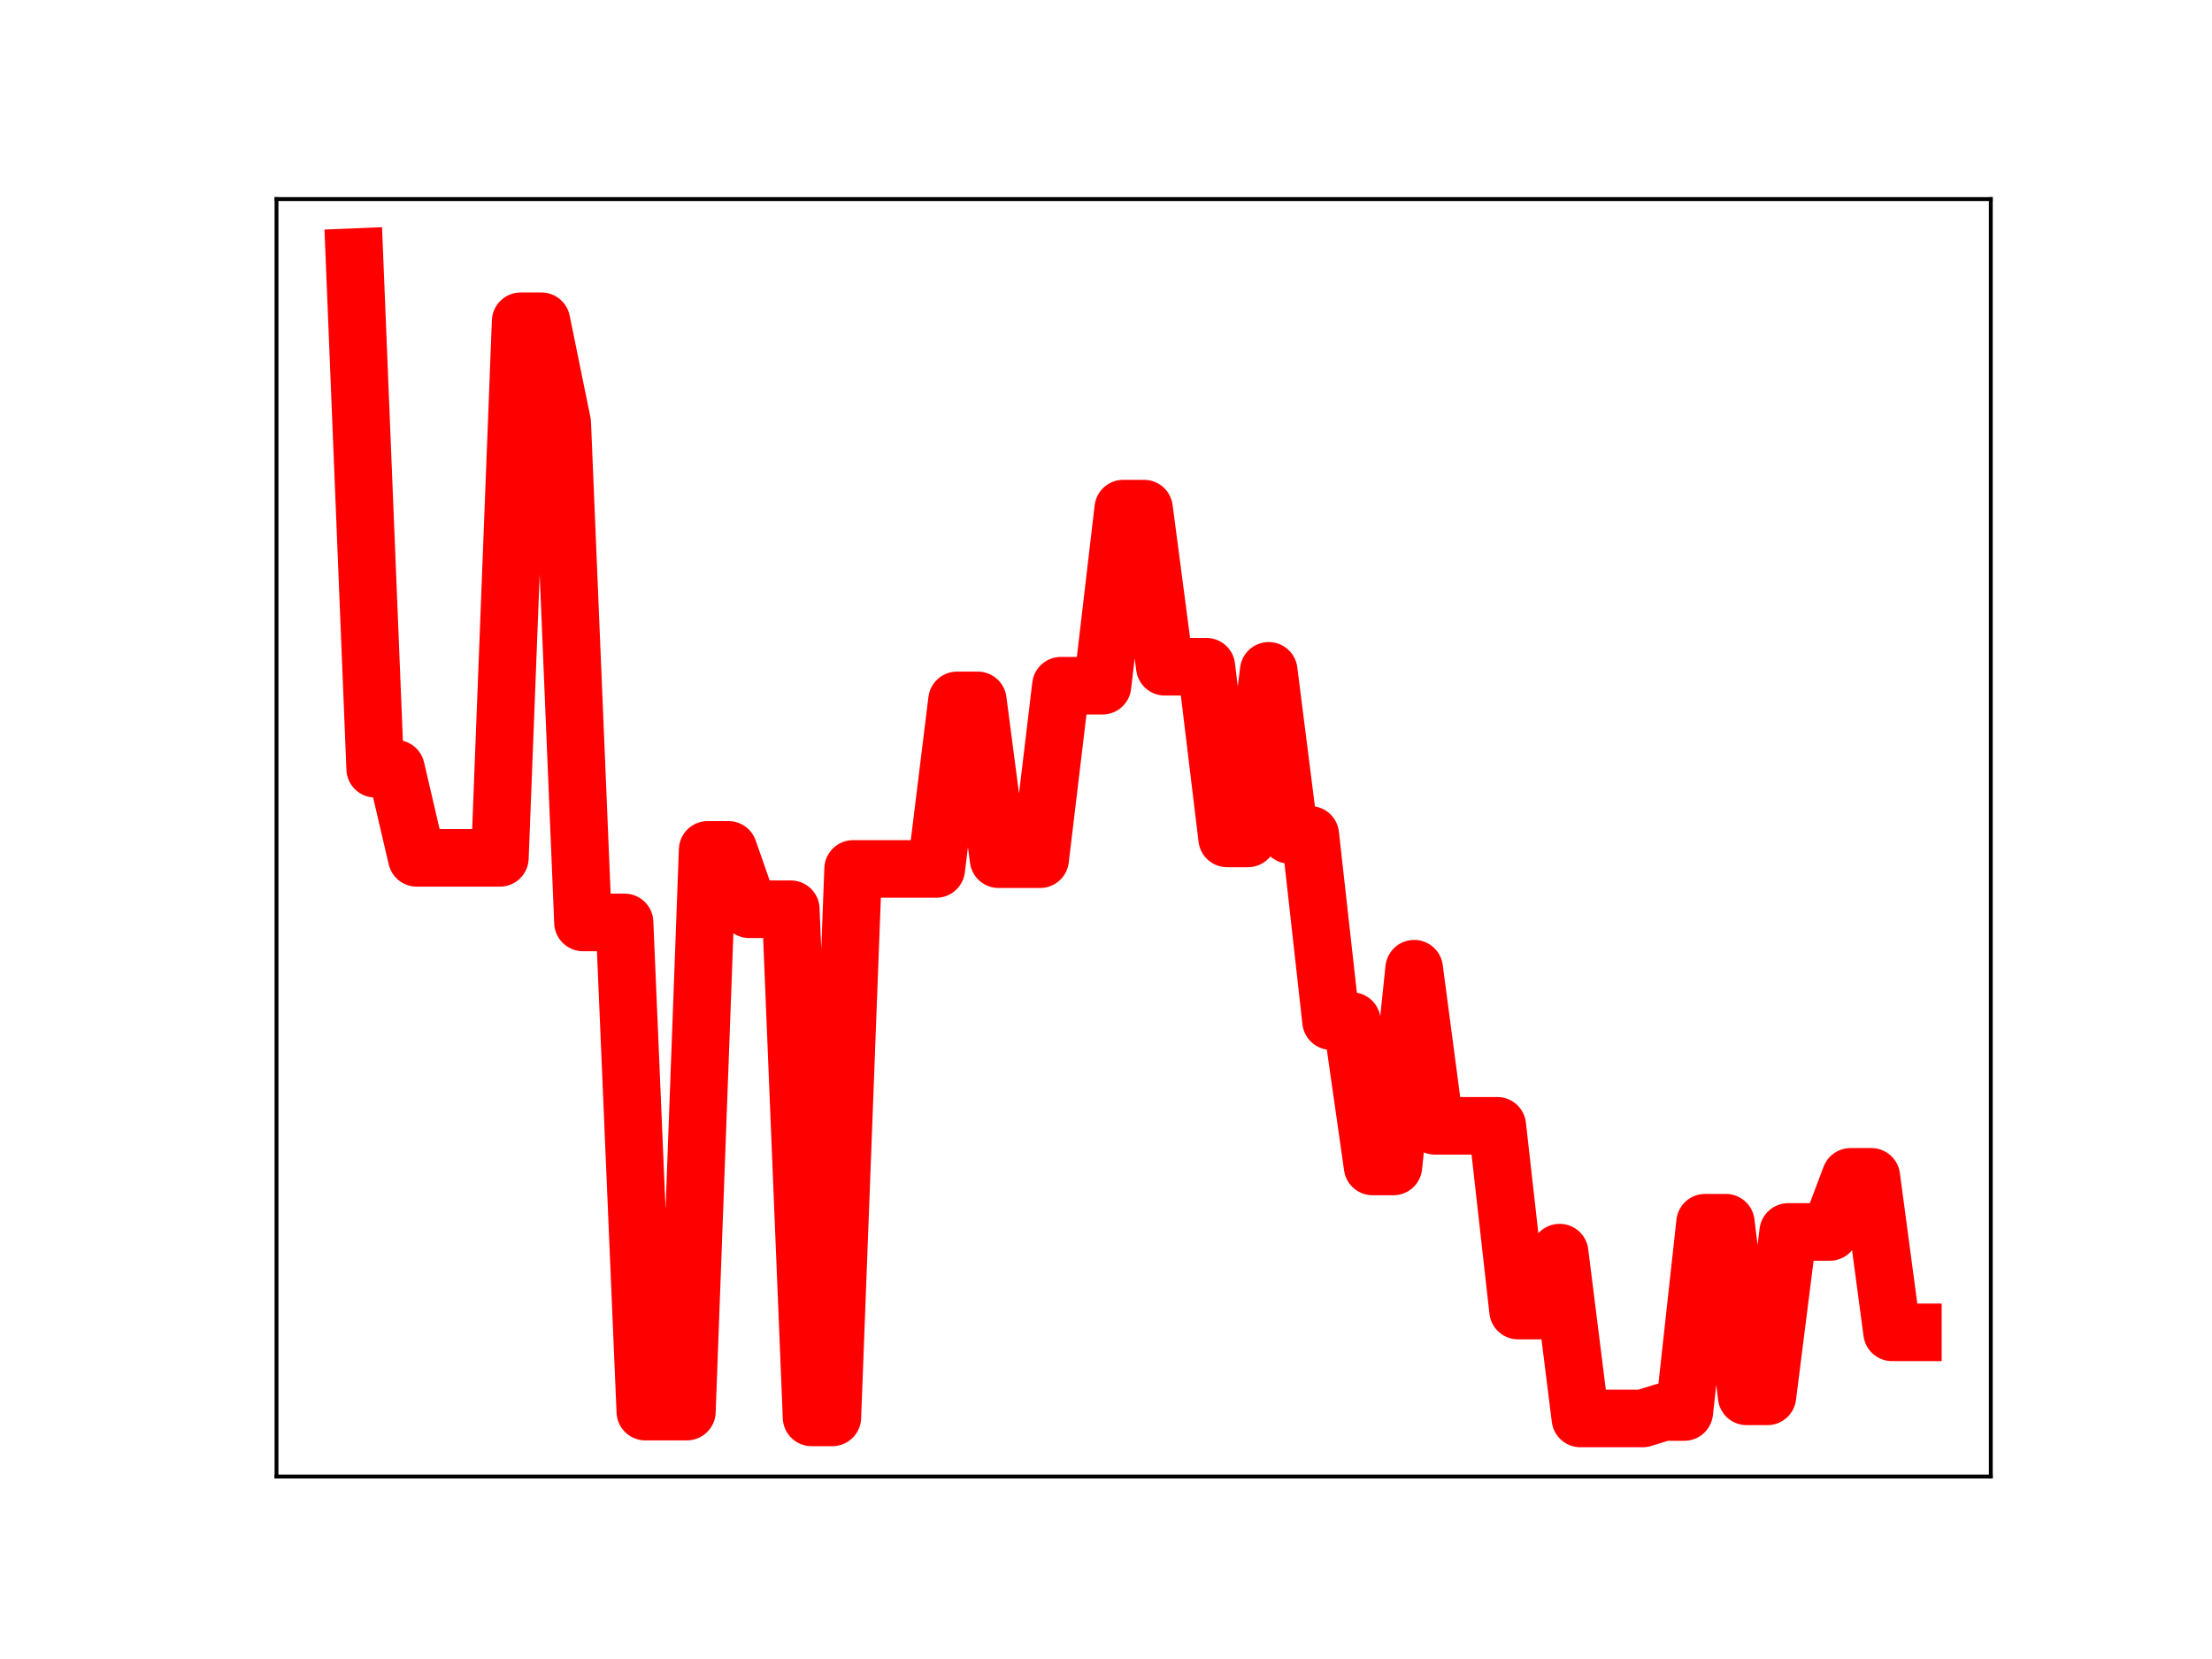 <?xml version="1.0" encoding="utf-8" standalone="no"?>
<!DOCTYPE svg PUBLIC "-//W3C//DTD SVG 1.1//EN"
  "http://www.w3.org/Graphics/SVG/1.1/DTD/svg11.dtd">
<!-- Created with matplotlib (https://matplotlib.org/) -->
<svg height="345.6pt" version="1.1" viewBox="0 0 460.8 345.6" width="460.8pt" xmlns="http://www.w3.org/2000/svg" xmlns:xlink="http://www.w3.org/1999/xlink">
 <defs>
  <style type="text/css">
*{stroke-linecap:butt;stroke-linejoin:round;}
  </style>
 </defs>
 <g id="figure_1">
  <g id="patch_1">
   <path d="M 0 345.6 
L 460.8 345.6 
L 460.8 0 
L 0 0 
z
" style="fill:#ffffff;"/>
  </g>
  <g id="axes_1">
   <g id="patch_2">
    <path d="M 57.6 307.584 
L 414.72 307.584 
L 414.72 41.472 
L 57.6 41.472 
z
" style="fill:#ffffff;"/>
   </g>
   <g id="line2d_1">
    <path clip-path="url(#p10be1557fa)" d="M 73.833 53.568 
L 78.161 160.148 
L 82.49 160.148 
L 86.819 178.704 
L 91.148 178.704 
L 95.476 178.704 
L 99.805 178.704 
L 104.134 178.704 
L 108.463 66.93 
L 112.791 66.93 
L 117.12 88.133 
L 121.449 192.156 
L 125.777 192.156 
L 130.106 192.156 
L 134.435 294.058 
L 138.764 294.058 
L 143.092 294.058 
L 147.421 177.048 
L 151.75 177.048 
L 156.079 189.414 
L 160.407 189.414 
L 164.736 189.414 
L 169.065 295.265 
L 173.393 295.265 
L 177.722 181.017 
L 182.051 181.017 
L 186.38 181.017 
L 190.708 181.017 
L 195.037 181.017 
L 199.366 145.909 
L 203.695 145.909 
L 208.023 178.984 
L 212.352 178.984 
L 216.681 178.984 
L 221.009 142.847 
L 225.338 142.847 
L 229.667 142.847 
L 233.996 105.958 
L 238.324 105.958 
L 242.653 138.894 
L 246.982 138.894 
L 251.311 138.894 
L 255.639 174.653 
L 259.968 174.653 
L 264.297 139.755 
L 268.625 173.919 
L 272.954 173.919 
L 277.283 212.709 
L 281.612 212.709 
L 285.94 242.994 
L 290.269 242.994 
L 294.598 201.8 
L 298.927 234.528 
L 303.255 234.528 
L 307.584 234.528 
L 311.913 234.528 
L 316.241 273.011 
L 320.57 273.011 
L 324.899 260.946 
L 329.228 295.488 
L 333.556 295.488 
L 337.885 295.488 
L 342.214 295.488 
L 346.543 294.145 
L 350.871 294.145 
L 355.2 254.717 
L 359.529 254.717 
L 363.857 290.882 
L 368.186 290.882 
L 372.515 256.642 
L 376.844 256.642 
L 381.172 256.642 
L 385.501 245.161 
L 389.83 245.161 
L 394.159 277.549 
L 398.487 277.549 
" style="fill:none;stroke:#ff0000;stroke-linecap:square;stroke-width:12;"/>
    <defs>
     <path d="M 0 3 
C 0.796 3 1.559 2.684 2.121 2.121 
C 2.684 1.559 3 0.796 3 0 
C 3 -0.796 2.684 -1.559 2.121 -2.121 
C 1.559 -2.684 0.796 -3 0 -3 
C -0.796 -3 -1.559 -2.684 -2.121 -2.121 
C -2.684 -1.559 -3 -0.796 -3 0 
C -3 0.796 -2.684 1.559 -2.121 2.121 
C -1.559 2.684 -0.796 3 0 3 
z
" id="m49b76b71d4" style="stroke:#ff0000;"/>
    </defs>
    <g clip-path="url(#p10be1557fa)">
     <use style="fill:#ff0000;stroke:#ff0000;" x="73.833" xlink:href="#m49b76b71d4" y="53.568"/>
     <use style="fill:#ff0000;stroke:#ff0000;" x="78.161" xlink:href="#m49b76b71d4" y="160.148"/>
     <use style="fill:#ff0000;stroke:#ff0000;" x="82.49" xlink:href="#m49b76b71d4" y="160.148"/>
     <use style="fill:#ff0000;stroke:#ff0000;" x="86.819" xlink:href="#m49b76b71d4" y="178.704"/>
     <use style="fill:#ff0000;stroke:#ff0000;" x="91.148" xlink:href="#m49b76b71d4" y="178.704"/>
     <use style="fill:#ff0000;stroke:#ff0000;" x="95.476" xlink:href="#m49b76b71d4" y="178.704"/>
     <use style="fill:#ff0000;stroke:#ff0000;" x="99.805" xlink:href="#m49b76b71d4" y="178.704"/>
     <use style="fill:#ff0000;stroke:#ff0000;" x="104.134" xlink:href="#m49b76b71d4" y="178.704"/>
     <use style="fill:#ff0000;stroke:#ff0000;" x="108.463" xlink:href="#m49b76b71d4" y="66.93"/>
     <use style="fill:#ff0000;stroke:#ff0000;" x="112.791" xlink:href="#m49b76b71d4" y="66.93"/>
     <use style="fill:#ff0000;stroke:#ff0000;" x="117.12" xlink:href="#m49b76b71d4" y="88.133"/>
     <use style="fill:#ff0000;stroke:#ff0000;" x="121.449" xlink:href="#m49b76b71d4" y="192.156"/>
     <use style="fill:#ff0000;stroke:#ff0000;" x="125.777" xlink:href="#m49b76b71d4" y="192.156"/>
     <use style="fill:#ff0000;stroke:#ff0000;" x="130.106" xlink:href="#m49b76b71d4" y="192.156"/>
     <use style="fill:#ff0000;stroke:#ff0000;" x="134.435" xlink:href="#m49b76b71d4" y="294.058"/>
     <use style="fill:#ff0000;stroke:#ff0000;" x="138.764" xlink:href="#m49b76b71d4" y="294.058"/>
     <use style="fill:#ff0000;stroke:#ff0000;" x="143.092" xlink:href="#m49b76b71d4" y="294.058"/>
     <use style="fill:#ff0000;stroke:#ff0000;" x="147.421" xlink:href="#m49b76b71d4" y="177.048"/>
     <use style="fill:#ff0000;stroke:#ff0000;" x="151.75" xlink:href="#m49b76b71d4" y="177.048"/>
     <use style="fill:#ff0000;stroke:#ff0000;" x="156.079" xlink:href="#m49b76b71d4" y="189.414"/>
     <use style="fill:#ff0000;stroke:#ff0000;" x="160.407" xlink:href="#m49b76b71d4" y="189.414"/>
     <use style="fill:#ff0000;stroke:#ff0000;" x="164.736" xlink:href="#m49b76b71d4" y="189.414"/>
     <use style="fill:#ff0000;stroke:#ff0000;" x="169.065" xlink:href="#m49b76b71d4" y="295.265"/>
     <use style="fill:#ff0000;stroke:#ff0000;" x="173.393" xlink:href="#m49b76b71d4" y="295.265"/>
     <use style="fill:#ff0000;stroke:#ff0000;" x="177.722" xlink:href="#m49b76b71d4" y="181.017"/>
     <use style="fill:#ff0000;stroke:#ff0000;" x="182.051" xlink:href="#m49b76b71d4" y="181.017"/>
     <use style="fill:#ff0000;stroke:#ff0000;" x="186.38" xlink:href="#m49b76b71d4" y="181.017"/>
     <use style="fill:#ff0000;stroke:#ff0000;" x="190.708" xlink:href="#m49b76b71d4" y="181.017"/>
     <use style="fill:#ff0000;stroke:#ff0000;" x="195.037" xlink:href="#m49b76b71d4" y="181.017"/>
     <use style="fill:#ff0000;stroke:#ff0000;" x="199.366" xlink:href="#m49b76b71d4" y="145.909"/>
     <use style="fill:#ff0000;stroke:#ff0000;" x="203.695" xlink:href="#m49b76b71d4" y="145.909"/>
     <use style="fill:#ff0000;stroke:#ff0000;" x="208.023" xlink:href="#m49b76b71d4" y="178.984"/>
     <use style="fill:#ff0000;stroke:#ff0000;" x="212.352" xlink:href="#m49b76b71d4" y="178.984"/>
     <use style="fill:#ff0000;stroke:#ff0000;" x="216.681" xlink:href="#m49b76b71d4" y="178.984"/>
     <use style="fill:#ff0000;stroke:#ff0000;" x="221.009" xlink:href="#m49b76b71d4" y="142.847"/>
     <use style="fill:#ff0000;stroke:#ff0000;" x="225.338" xlink:href="#m49b76b71d4" y="142.847"/>
     <use style="fill:#ff0000;stroke:#ff0000;" x="229.667" xlink:href="#m49b76b71d4" y="142.847"/>
     <use style="fill:#ff0000;stroke:#ff0000;" x="233.996" xlink:href="#m49b76b71d4" y="105.958"/>
     <use style="fill:#ff0000;stroke:#ff0000;" x="238.324" xlink:href="#m49b76b71d4" y="105.958"/>
     <use style="fill:#ff0000;stroke:#ff0000;" x="242.653" xlink:href="#m49b76b71d4" y="138.894"/>
     <use style="fill:#ff0000;stroke:#ff0000;" x="246.982" xlink:href="#m49b76b71d4" y="138.894"/>
     <use style="fill:#ff0000;stroke:#ff0000;" x="251.311" xlink:href="#m49b76b71d4" y="138.894"/>
     <use style="fill:#ff0000;stroke:#ff0000;" x="255.639" xlink:href="#m49b76b71d4" y="174.653"/>
     <use style="fill:#ff0000;stroke:#ff0000;" x="259.968" xlink:href="#m49b76b71d4" y="174.653"/>
     <use style="fill:#ff0000;stroke:#ff0000;" x="264.297" xlink:href="#m49b76b71d4" y="139.755"/>
     <use style="fill:#ff0000;stroke:#ff0000;" x="268.625" xlink:href="#m49b76b71d4" y="173.919"/>
     <use style="fill:#ff0000;stroke:#ff0000;" x="272.954" xlink:href="#m49b76b71d4" y="173.919"/>
     <use style="fill:#ff0000;stroke:#ff0000;" x="277.283" xlink:href="#m49b76b71d4" y="212.709"/>
     <use style="fill:#ff0000;stroke:#ff0000;" x="281.612" xlink:href="#m49b76b71d4" y="212.709"/>
     <use style="fill:#ff0000;stroke:#ff0000;" x="285.94" xlink:href="#m49b76b71d4" y="242.994"/>
     <use style="fill:#ff0000;stroke:#ff0000;" x="290.269" xlink:href="#m49b76b71d4" y="242.994"/>
     <use style="fill:#ff0000;stroke:#ff0000;" x="294.598" xlink:href="#m49b76b71d4" y="201.8"/>
     <use style="fill:#ff0000;stroke:#ff0000;" x="298.927" xlink:href="#m49b76b71d4" y="234.528"/>
     <use style="fill:#ff0000;stroke:#ff0000;" x="303.255" xlink:href="#m49b76b71d4" y="234.528"/>
     <use style="fill:#ff0000;stroke:#ff0000;" x="307.584" xlink:href="#m49b76b71d4" y="234.528"/>
     <use style="fill:#ff0000;stroke:#ff0000;" x="311.913" xlink:href="#m49b76b71d4" y="234.528"/>
     <use style="fill:#ff0000;stroke:#ff0000;" x="316.241" xlink:href="#m49b76b71d4" y="273.011"/>
     <use style="fill:#ff0000;stroke:#ff0000;" x="320.57" xlink:href="#m49b76b71d4" y="273.011"/>
     <use style="fill:#ff0000;stroke:#ff0000;" x="324.899" xlink:href="#m49b76b71d4" y="260.946"/>
     <use style="fill:#ff0000;stroke:#ff0000;" x="329.228" xlink:href="#m49b76b71d4" y="295.488"/>
     <use style="fill:#ff0000;stroke:#ff0000;" x="333.556" xlink:href="#m49b76b71d4" y="295.488"/>
     <use style="fill:#ff0000;stroke:#ff0000;" x="337.885" xlink:href="#m49b76b71d4" y="295.488"/>
     <use style="fill:#ff0000;stroke:#ff0000;" x="342.214" xlink:href="#m49b76b71d4" y="295.488"/>
     <use style="fill:#ff0000;stroke:#ff0000;" x="346.543" xlink:href="#m49b76b71d4" y="294.145"/>
     <use style="fill:#ff0000;stroke:#ff0000;" x="350.871" xlink:href="#m49b76b71d4" y="294.145"/>
     <use style="fill:#ff0000;stroke:#ff0000;" x="355.2" xlink:href="#m49b76b71d4" y="254.717"/>
     <use style="fill:#ff0000;stroke:#ff0000;" x="359.529" xlink:href="#m49b76b71d4" y="254.717"/>
     <use style="fill:#ff0000;stroke:#ff0000;" x="363.857" xlink:href="#m49b76b71d4" y="290.882"/>
     <use style="fill:#ff0000;stroke:#ff0000;" x="368.186" xlink:href="#m49b76b71d4" y="290.882"/>
     <use style="fill:#ff0000;stroke:#ff0000;" x="372.515" xlink:href="#m49b76b71d4" y="256.642"/>
     <use style="fill:#ff0000;stroke:#ff0000;" x="376.844" xlink:href="#m49b76b71d4" y="256.642"/>
     <use style="fill:#ff0000;stroke:#ff0000;" x="381.172" xlink:href="#m49b76b71d4" y="256.642"/>
     <use style="fill:#ff0000;stroke:#ff0000;" x="385.501" xlink:href="#m49b76b71d4" y="245.161"/>
     <use style="fill:#ff0000;stroke:#ff0000;" x="389.83" xlink:href="#m49b76b71d4" y="245.161"/>
     <use style="fill:#ff0000;stroke:#ff0000;" x="394.159" xlink:href="#m49b76b71d4" y="277.549"/>
     <use style="fill:#ff0000;stroke:#ff0000;" x="398.487" xlink:href="#m49b76b71d4" y="277.549"/>
    </g>
   </g>
   <g id="patch_3">
    <path d="M 57.6 307.584 
L 57.6 41.472 
" style="fill:none;stroke:#000000;stroke-linecap:square;stroke-linejoin:miter;stroke-width:0.8;"/>
   </g>
   <g id="patch_4">
    <path d="M 414.72 307.584 
L 414.72 41.472 
" style="fill:none;stroke:#000000;stroke-linecap:square;stroke-linejoin:miter;stroke-width:0.8;"/>
   </g>
   <g id="patch_5">
    <path d="M 57.6 307.584 
L 414.72 307.584 
" style="fill:none;stroke:#000000;stroke-linecap:square;stroke-linejoin:miter;stroke-width:0.8;"/>
   </g>
   <g id="patch_6">
    <path d="M 57.6 41.472 
L 414.72 41.472 
" style="fill:none;stroke:#000000;stroke-linecap:square;stroke-linejoin:miter;stroke-width:0.8;"/>
   </g>
  </g>
 </g>
 <defs>
  <clipPath id="p10be1557fa">
   <rect height="266.112" width="357.12" x="57.6" y="41.472"/>
  </clipPath>
 </defs>
</svg>
